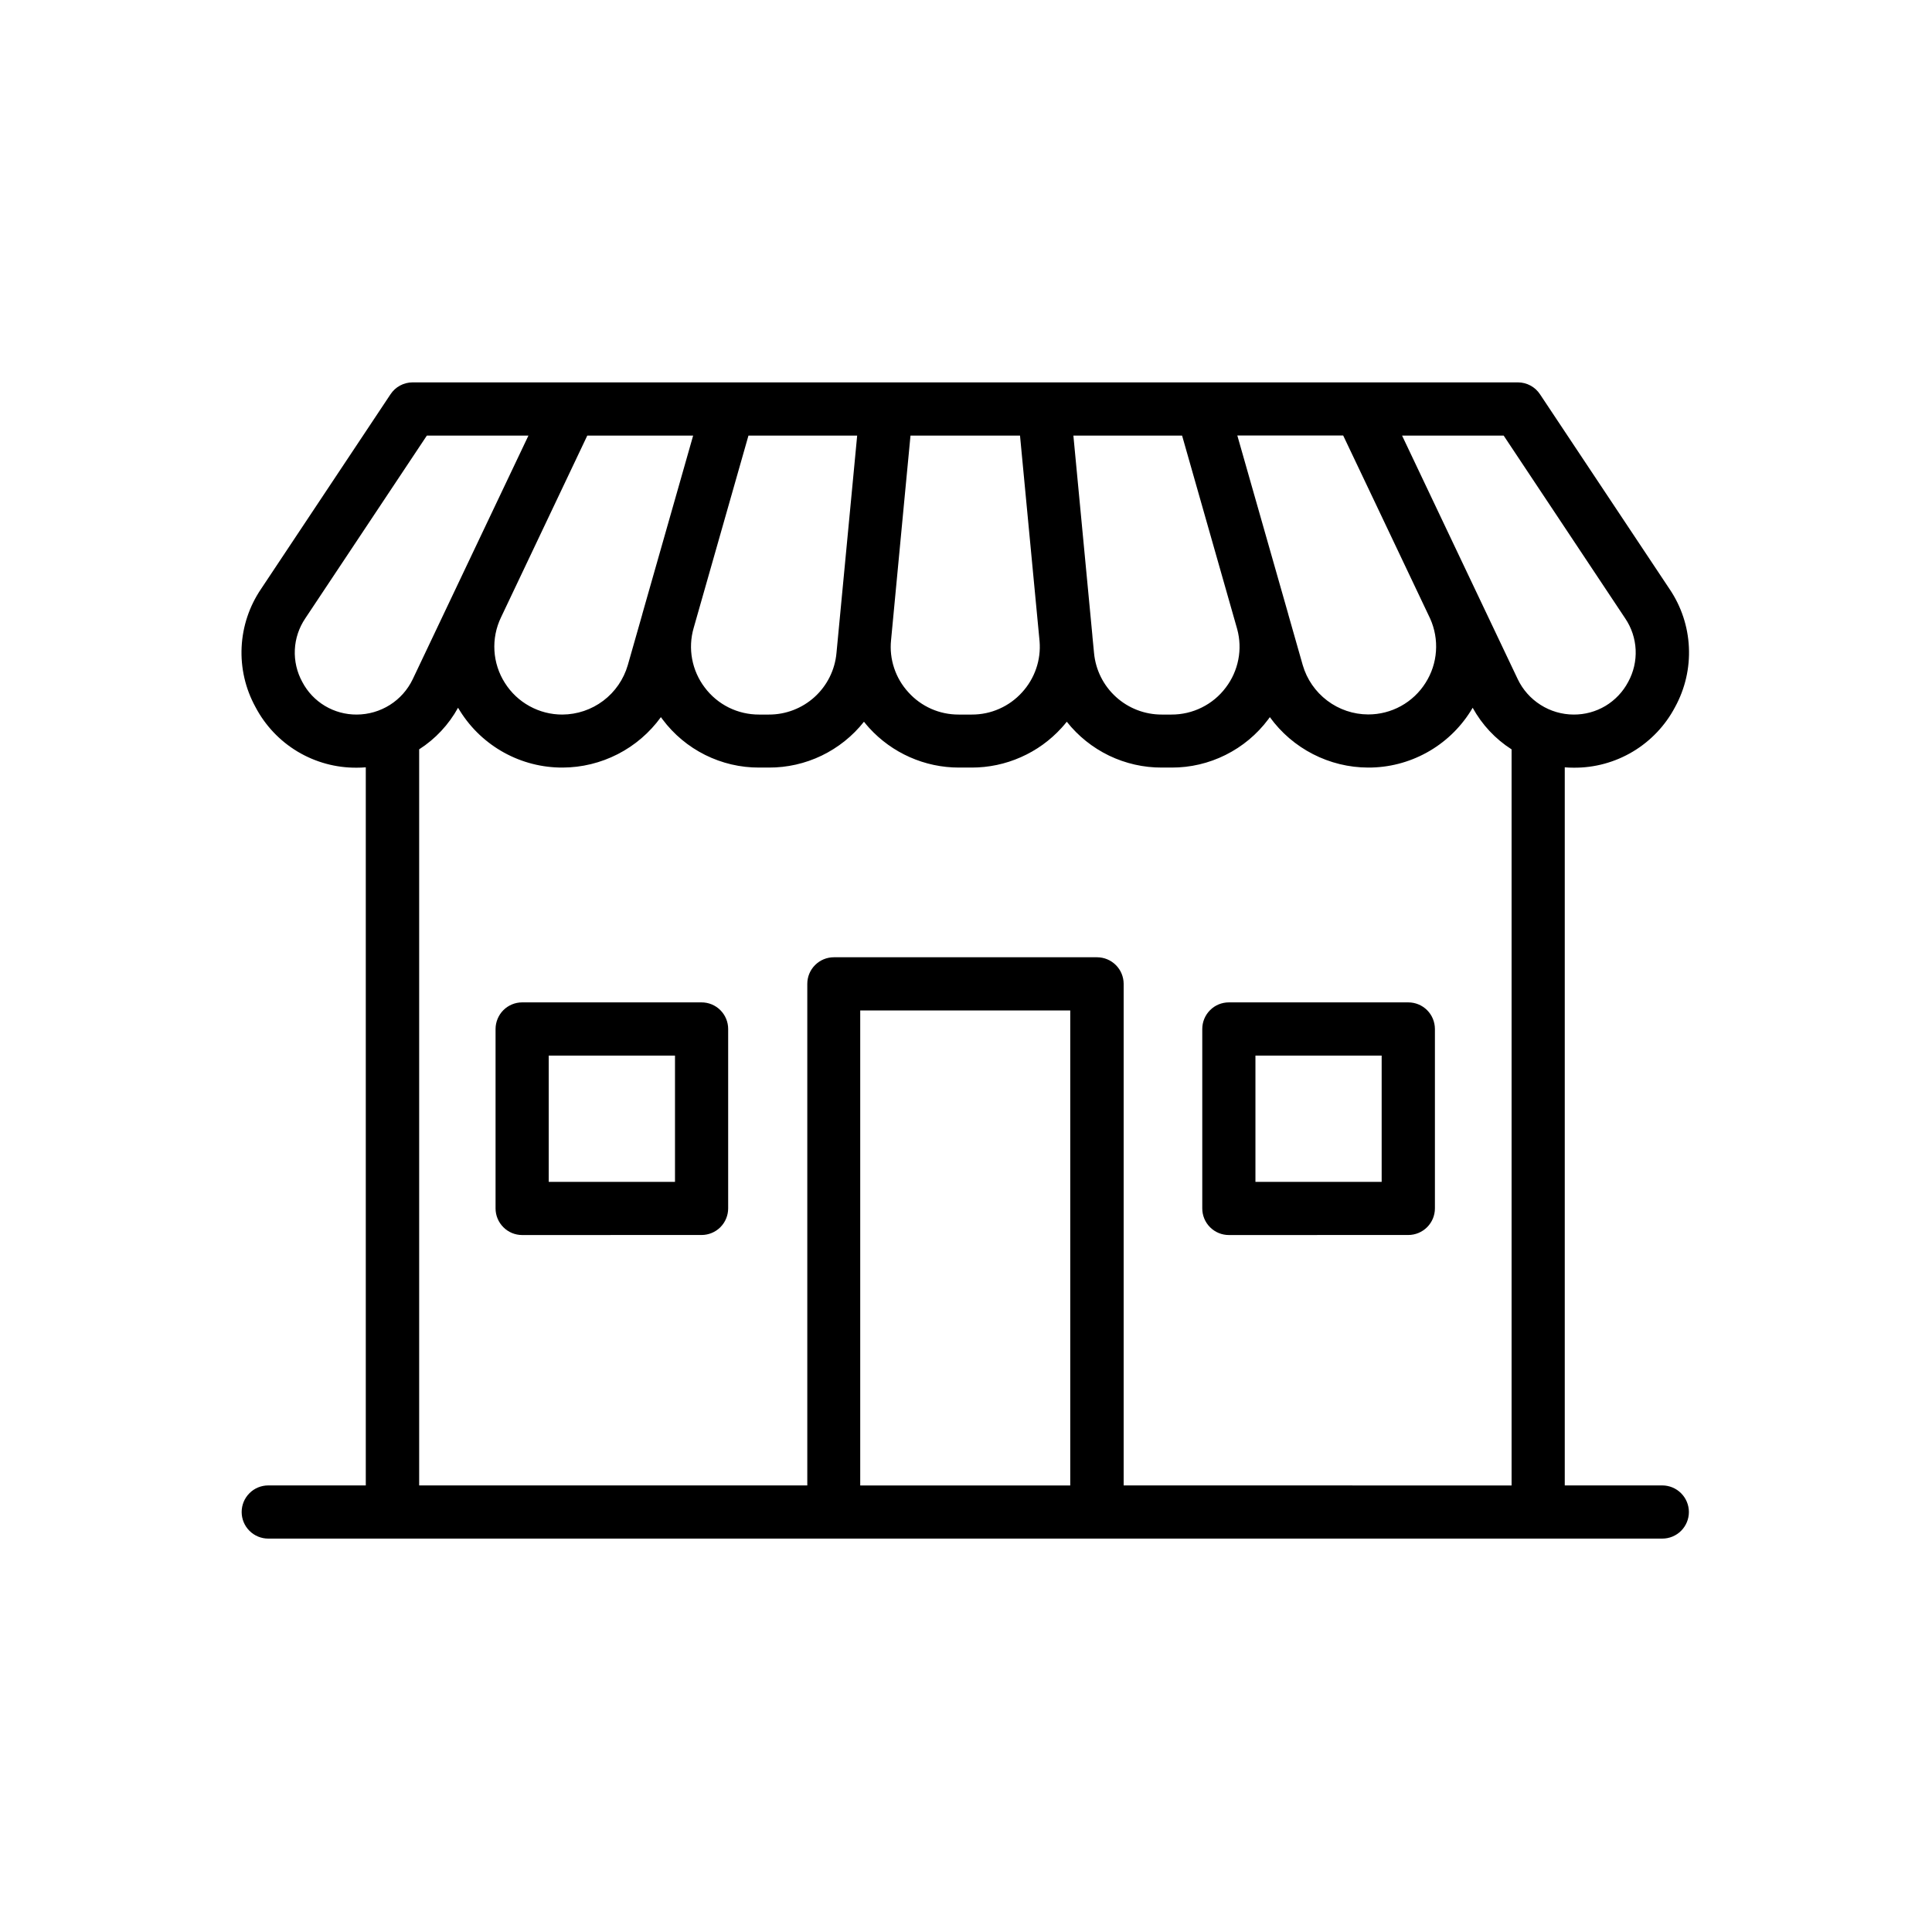 <svg width="48" height="48" viewBox="0 0 48 48" fill="none" xmlns="http://www.w3.org/2000/svg">
<path d="M6.664 38.226C6.489 38.226 6.321 38.156 6.197 38.032C6.074 37.909 6.004 37.741 6.004 37.566C6.004 37.391 6.073 37.223 6.197 37.099C6.32 36.975 6.488 36.905 6.664 36.905H9.088V19.064C9.014 19.07 8.937 19.073 8.865 19.073C8.347 19.078 7.838 18.939 7.393 18.673C6.949 18.407 6.587 18.023 6.346 17.564C6.097 17.11 5.978 16.596 6.003 16.078C6.028 15.561 6.195 15.06 6.486 14.632L9.702 9.796C9.762 9.705 9.843 9.63 9.939 9.579C10.035 9.527 10.143 9.5 10.251 9.5H37.712C37.821 9.5 37.928 9.527 38.024 9.579C38.12 9.63 38.201 9.705 38.261 9.796L41.478 14.632C41.769 15.061 41.936 15.562 41.96 16.079C41.985 16.597 41.866 17.111 41.617 17.566C41.376 18.024 41.013 18.407 40.569 18.673C40.124 18.939 39.615 19.078 39.097 19.073C39.023 19.073 38.949 19.07 38.876 19.064V36.905H41.299C41.474 36.905 41.642 36.975 41.766 37.099C41.89 37.223 41.96 37.391 41.96 37.566C41.96 37.741 41.89 37.909 41.766 38.033C41.642 38.157 41.474 38.226 41.299 38.226H6.664ZM37.555 36.906V18.618C37.151 18.36 36.819 18.004 36.588 17.584C36.571 17.613 36.554 17.641 36.536 17.67C36.265 18.1 35.89 18.454 35.444 18.699C34.999 18.944 34.499 19.072 33.991 19.07C33.514 19.069 33.044 18.954 32.62 18.736C32.195 18.518 31.828 18.203 31.549 17.817C31.535 17.835 31.521 17.854 31.508 17.873C31.229 18.246 30.866 18.548 30.449 18.756C30.033 18.964 29.573 19.072 29.108 19.07H28.866C28.412 19.072 27.964 18.97 27.554 18.773C27.145 18.575 26.786 18.288 26.504 17.931C26.462 17.984 26.419 18.035 26.373 18.085C26.091 18.395 25.747 18.643 25.363 18.812C24.98 18.982 24.565 19.07 24.145 19.07H23.822C23.403 19.07 22.988 18.982 22.605 18.812C22.222 18.643 21.878 18.395 21.595 18.085C21.55 18.035 21.507 17.984 21.465 17.931C21.183 18.288 20.823 18.575 20.414 18.773C20.005 18.97 19.556 19.072 19.102 19.07H18.861C18.395 19.072 17.936 18.964 17.519 18.756C17.102 18.548 16.74 18.246 16.461 17.873C16.447 17.855 16.433 17.835 16.42 17.817C16.14 18.203 15.773 18.519 15.349 18.736C14.924 18.954 14.454 19.069 13.977 19.07C13.469 19.072 12.969 18.944 12.524 18.699C12.079 18.454 11.703 18.1 11.433 17.67C11.415 17.641 11.397 17.613 11.38 17.584C11.149 18.003 10.817 18.359 10.414 18.617V36.905H20.057V24.443C20.057 24.268 20.126 24.101 20.25 23.977C20.374 23.853 20.541 23.783 20.716 23.783H27.256C27.431 23.783 27.599 23.853 27.723 23.977C27.847 24.1 27.916 24.268 27.917 24.443V36.905L37.555 36.906ZM26.59 36.906V25.105H21.372V36.906H26.59ZM37.708 16.874C37.833 17.136 38.03 17.358 38.276 17.513C38.521 17.669 38.806 17.752 39.096 17.753C39.375 17.755 39.648 17.681 39.888 17.538C40.127 17.394 40.322 17.188 40.452 16.942C40.586 16.697 40.65 16.421 40.637 16.142C40.624 15.864 40.534 15.594 40.378 15.364L37.358 10.822H34.834L36.392 14.104L37.708 16.874ZM32.366 16.524C32.468 16.876 32.682 17.186 32.975 17.407C33.267 17.628 33.624 17.749 33.991 17.75C34.276 17.751 34.557 17.679 34.806 17.542C35.056 17.404 35.267 17.205 35.418 16.964C35.568 16.728 35.657 16.459 35.676 16.181C35.696 15.902 35.646 15.623 35.532 15.369L34.139 12.435L33.371 10.82H30.741L32 15.236L32.009 15.271L32.366 16.524ZM27.181 16.224C27.22 16.643 27.414 17.032 27.726 17.315C28.037 17.598 28.443 17.754 28.863 17.753H29.105C29.366 17.754 29.625 17.694 29.859 17.577C30.094 17.461 30.298 17.291 30.455 17.081C30.61 16.877 30.716 16.64 30.765 16.389C30.815 16.138 30.805 15.878 30.738 15.631L29.369 10.823H26.668L27.139 15.78L27.142 15.821L27.181 16.224ZM22.138 15.905C22.114 16.139 22.14 16.375 22.215 16.599C22.289 16.822 22.41 17.027 22.57 17.201C22.727 17.376 22.92 17.515 23.136 17.611C23.351 17.706 23.584 17.754 23.82 17.753H24.143C24.379 17.754 24.612 17.706 24.827 17.61C25.043 17.515 25.235 17.376 25.393 17.201C25.549 17.031 25.668 16.83 25.743 16.612C25.818 16.394 25.847 16.162 25.828 15.932L25.673 14.305L25.342 10.823H22.621L22.47 12.405L22.138 15.905ZM17.234 15.601C17.161 15.852 17.148 16.117 17.196 16.374C17.244 16.631 17.351 16.873 17.509 17.081C17.666 17.291 17.87 17.461 18.105 17.578C18.339 17.694 18.598 17.754 18.86 17.753H19.101C19.521 17.755 19.927 17.599 20.239 17.316C20.55 17.033 20.744 16.643 20.782 16.224L21.172 12.128L21.296 10.823H18.595L17.234 15.601ZM12.447 15.339C12.323 15.597 12.267 15.881 12.284 16.166C12.301 16.45 12.39 16.726 12.543 16.966C12.695 17.208 12.906 17.407 13.156 17.544C13.406 17.682 13.687 17.754 13.972 17.753C14.339 17.751 14.695 17.631 14.988 17.41C15.281 17.189 15.494 16.879 15.597 16.526L15.953 15.277C15.956 15.264 15.96 15.251 15.963 15.238L16.801 12.297L17.221 10.822H14.591L12.447 15.339ZM7.584 15.364C7.428 15.595 7.338 15.864 7.325 16.142C7.312 16.421 7.376 16.698 7.51 16.942C7.639 17.189 7.834 17.395 8.073 17.538C8.312 17.681 8.586 17.755 8.864 17.753C9.155 17.752 9.44 17.669 9.686 17.514C9.932 17.359 10.128 17.137 10.254 16.875L12.02 13.156L13.129 10.822H10.605L7.584 15.364ZM30.53 30.684C30.355 30.684 30.187 30.614 30.063 30.49C29.939 30.366 29.87 30.198 29.87 30.023V25.564C29.87 25.389 29.94 25.221 30.064 25.097C30.187 24.973 30.355 24.904 30.53 24.904H34.989C35.164 24.904 35.332 24.973 35.456 25.097C35.58 25.221 35.649 25.388 35.65 25.564V30.022C35.65 30.197 35.58 30.366 35.456 30.489C35.332 30.613 35.164 30.683 34.989 30.683L30.53 30.684ZM31.191 29.363H34.327V26.226H31.191V29.363ZM12.972 30.684C12.797 30.684 12.629 30.614 12.506 30.49C12.382 30.366 12.312 30.198 12.312 30.023V25.564C12.313 25.389 12.383 25.221 12.506 25.097C12.63 24.974 12.797 24.904 12.972 24.904H17.431C17.606 24.904 17.773 24.973 17.897 25.097C18.021 25.221 18.091 25.389 18.091 25.564V30.022C18.091 30.197 18.021 30.365 17.898 30.489C17.774 30.613 17.606 30.683 17.431 30.683L12.972 30.684ZM13.633 29.363H16.77V26.226H13.633V29.363Z" fill="currentColor"/>
</svg>
